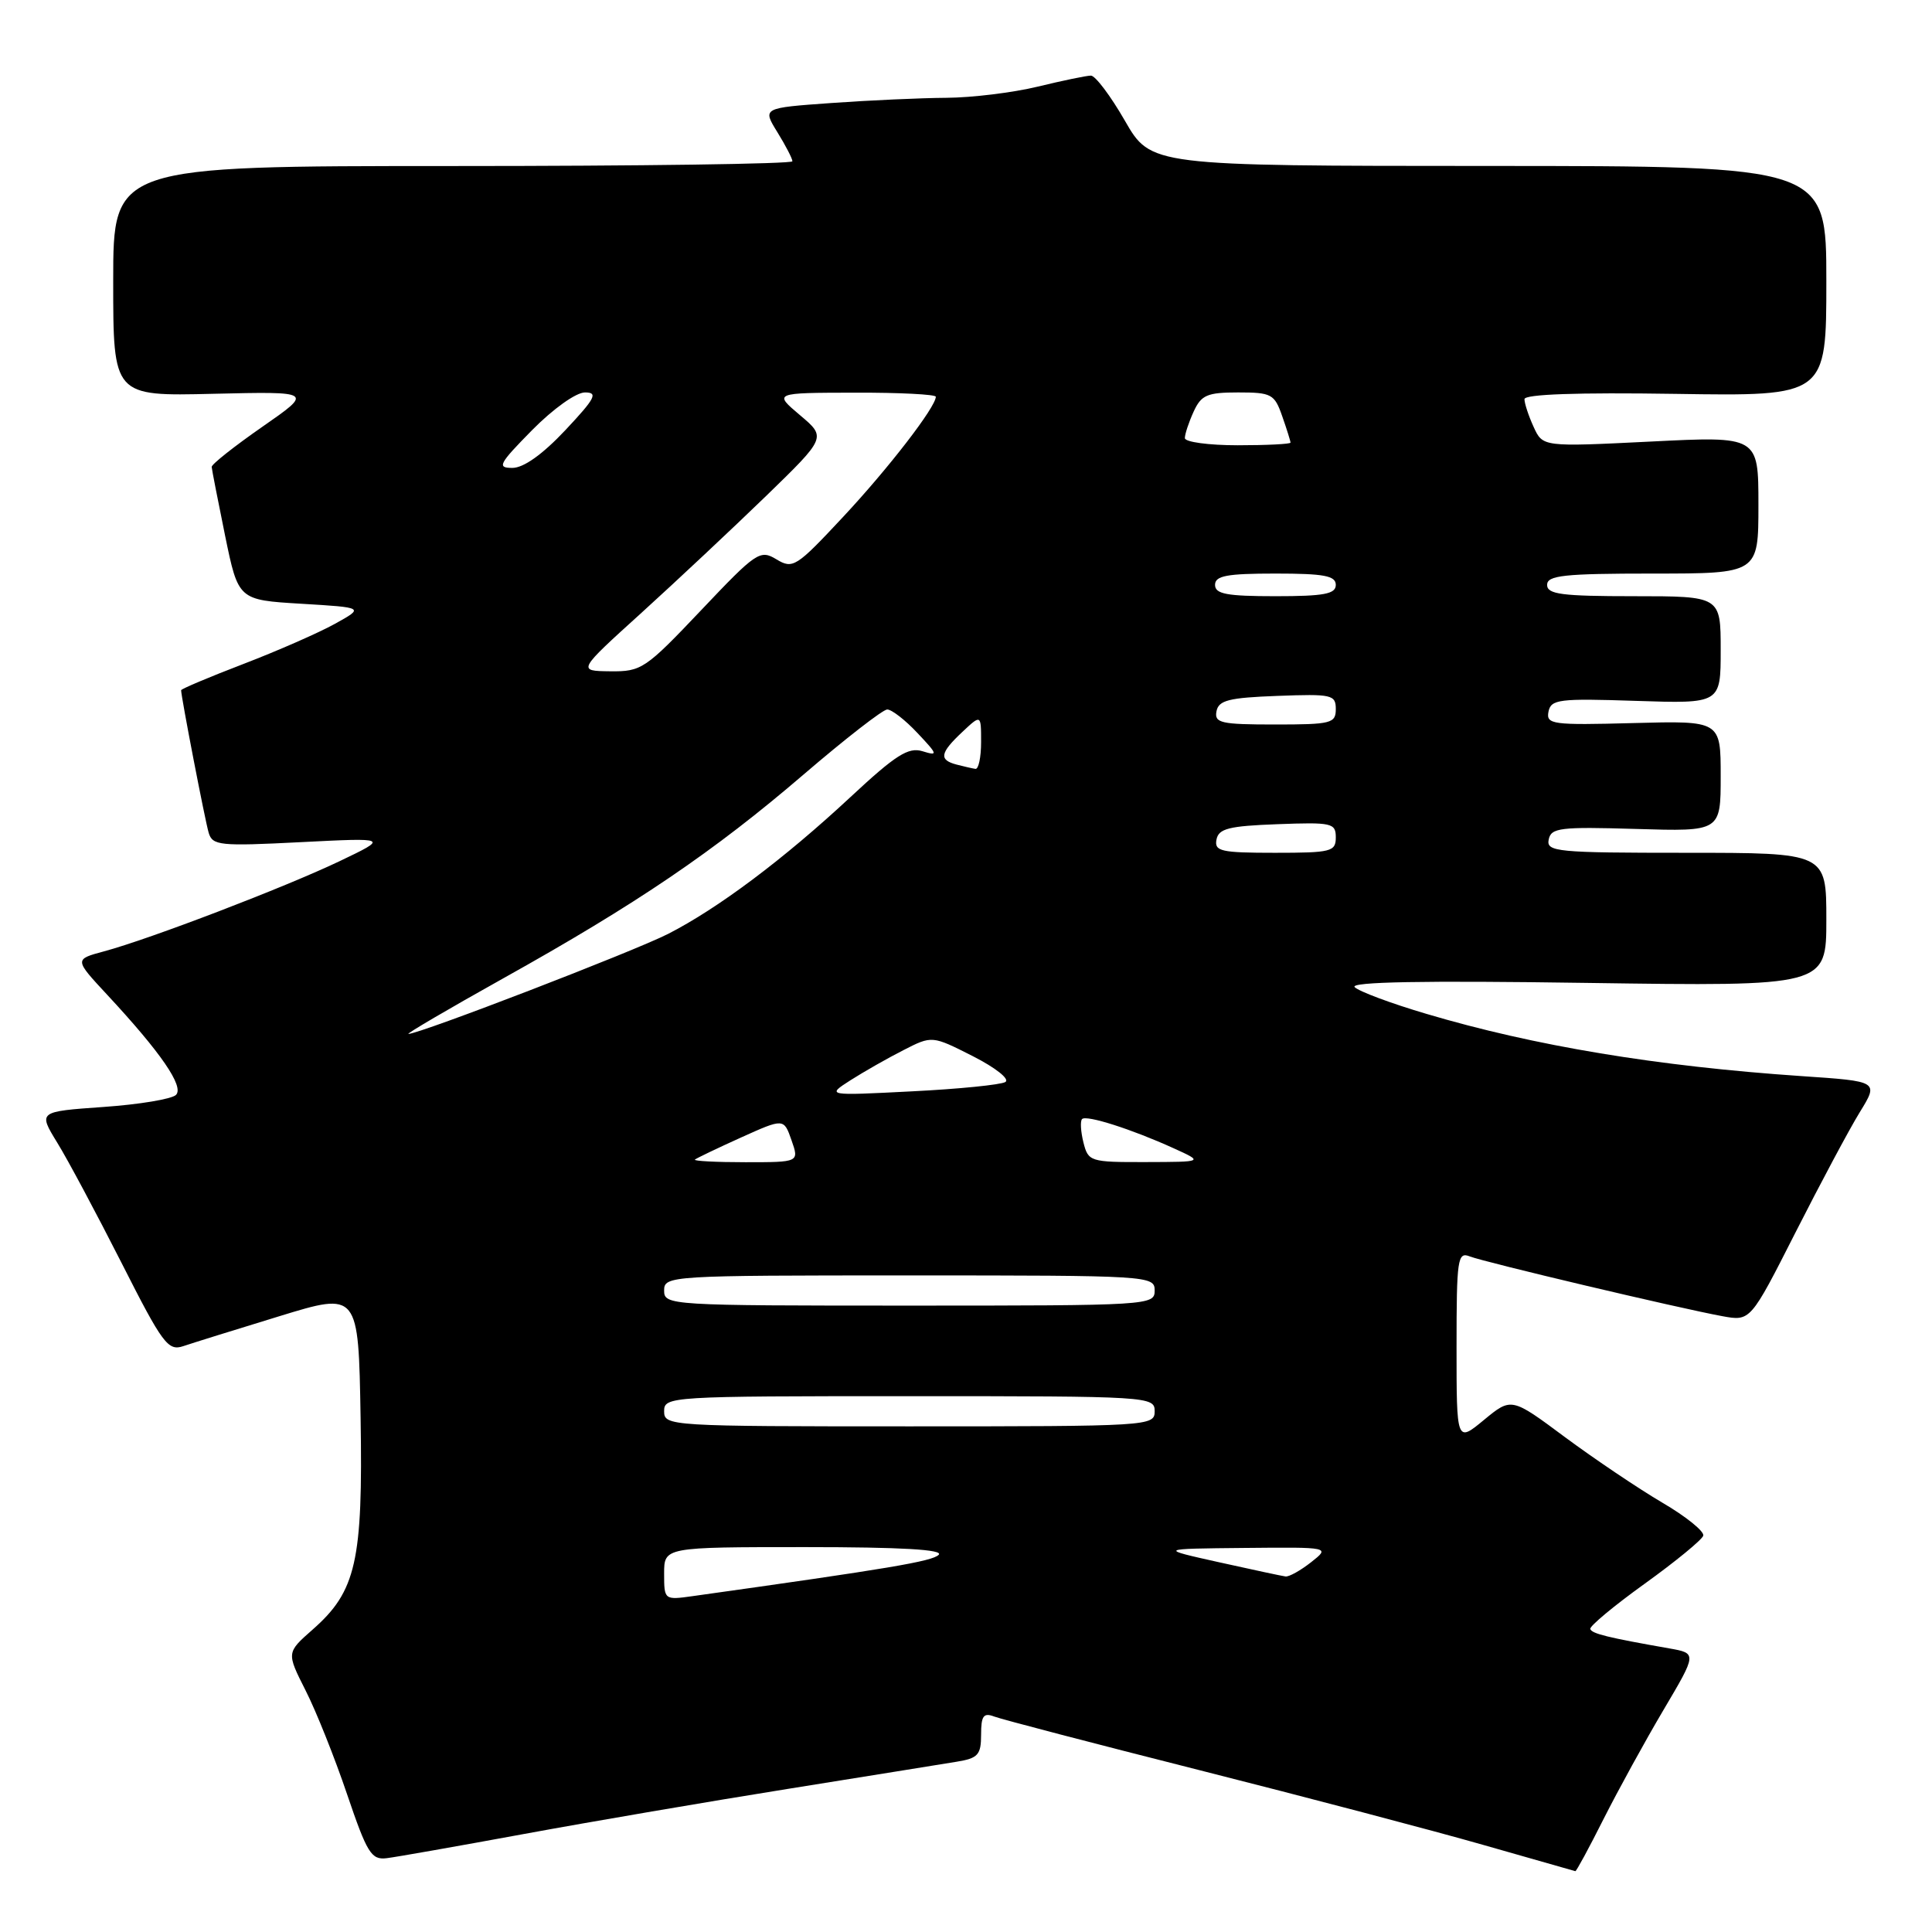 <?xml version="1.0" encoding="UTF-8" standalone="no"?>
<!DOCTYPE svg PUBLIC "-//W3C//DTD SVG 1.1//EN" "http://www.w3.org/Graphics/SVG/1.1/DTD/svg11.dtd" >
<svg xmlns="http://www.w3.org/2000/svg" xmlns:xlink="http://www.w3.org/1999/xlink" version="1.1" viewBox="0 0 256 256">
 <g >
 <path fill="currentColor"
d=" M 212.47 241.05 C 214.40 237.23 217.97 230.72 220.42 226.58 C 224.86 219.07 224.86 219.07 221.18 218.42 C 213.04 216.99 210.92 216.47 210.72 215.85 C 210.60 215.49 213.84 212.79 217.93 209.85 C 222.02 206.91 225.51 204.04 225.69 203.49 C 225.86 202.93 223.42 200.95 220.25 199.10 C 217.09 197.24 211.30 193.34 207.38 190.44 C 200.27 185.15 200.27 185.15 196.63 188.15 C 193.00 191.15 193.00 191.15 193.00 178.47 C 193.00 166.79 193.14 165.84 194.75 166.48 C 196.70 167.25 222.39 173.33 228.22 174.40 C 231.94 175.08 231.94 175.08 237.92 163.29 C 241.21 156.81 245.03 149.65 246.42 147.39 C 248.95 143.28 248.95 143.28 238.72 142.59 C 219.60 141.29 203.30 138.59 189.00 134.34 C 184.32 132.96 180.05 131.36 179.50 130.80 C 178.82 130.10 188.58 129.92 210.25 130.24 C 242.00 130.70 242.00 130.70 242.00 121.85 C 242.00 113.00 242.00 113.00 223.43 113.00 C 206.27 113.00 204.88 112.87 205.21 111.25 C 205.52 109.68 206.73 109.54 216.78 109.84 C 228.00 110.18 228.00 110.18 228.00 102.84 C 228.00 95.50 228.00 95.50 216.42 95.81 C 205.68 96.10 204.86 95.99 205.18 94.31 C 205.51 92.66 206.56 92.53 216.77 92.87 C 228.00 93.24 228.00 93.24 228.00 86.12 C 228.00 79.00 228.00 79.00 216.50 79.00 C 206.94 79.00 205.00 78.75 205.00 77.50 C 205.00 76.24 207.22 76.00 219.00 76.00 C 233.00 76.00 233.00 76.00 233.00 66.90 C 233.00 57.79 233.00 57.79 218.71 58.51 C 204.42 59.22 204.42 59.22 203.21 56.56 C 202.54 55.10 202.00 53.45 202.00 52.89 C 202.00 52.24 208.98 51.99 222.00 52.19 C 242.00 52.50 242.00 52.50 242.00 37.25 C 242.00 22.00 242.00 22.00 197.25 21.99 C 152.50 21.98 152.50 21.98 149.05 15.99 C 147.16 12.70 145.13 10.01 144.55 10.02 C 143.97 10.02 140.80 10.68 137.50 11.48 C 134.20 12.28 128.76 12.94 125.40 12.96 C 122.05 12.98 115.19 13.29 110.16 13.65 C 101.02 14.30 101.02 14.30 103.01 17.52 C 104.10 19.29 105.00 21.02 105.00 21.37 C 105.00 21.72 84.75 22.00 60.00 22.00 C 15.00 22.00 15.00 22.00 15.00 37.25 C 15.00 52.50 15.00 52.50 28.25 52.18 C 41.50 51.87 41.50 51.87 34.75 56.56 C 31.04 59.14 28.02 61.53 28.05 61.87 C 28.07 62.22 28.88 66.33 29.83 71.00 C 31.58 79.50 31.58 79.50 39.92 80.00 C 48.27 80.50 48.27 80.50 44.38 82.66 C 42.25 83.84 36.79 86.24 32.25 87.98 C 27.71 89.72 24.00 91.29 24.00 91.46 C 24.00 92.32 27.17 108.74 27.65 110.34 C 28.15 112.04 29.10 112.14 39.85 111.59 C 51.50 111.00 51.50 111.00 45.00 114.11 C 37.75 117.57 19.85 124.43 13.78 126.06 C 9.84 127.12 9.84 127.12 14.20 131.81 C 21.33 139.48 24.42 143.98 23.32 145.08 C 22.77 145.63 18.44 146.35 13.69 146.68 C 5.06 147.29 5.06 147.29 7.58 151.40 C 8.97 153.65 12.79 160.81 16.09 167.31 C 21.55 178.09 22.26 179.05 24.29 178.37 C 25.50 177.96 31.22 176.18 37.00 174.41 C 47.50 171.19 47.50 171.19 47.78 187.84 C 48.10 206.88 47.20 210.86 41.41 215.94 C 37.96 218.98 37.96 218.98 40.49 223.99 C 41.89 226.74 44.36 232.93 45.99 237.75 C 48.64 245.55 49.20 246.47 51.23 246.22 C 52.48 246.07 60.70 244.62 69.50 243.00 C 78.30 241.38 94.05 238.69 104.50 237.02 C 114.95 235.34 124.96 233.74 126.75 233.44 C 129.59 232.98 130.00 232.53 130.00 229.85 C 130.00 227.35 130.32 226.91 131.74 227.45 C 132.70 227.82 144.96 231.02 158.99 234.57 C 173.02 238.12 189.90 242.56 196.50 244.45 C 203.10 246.34 208.61 247.91 208.74 247.94 C 208.87 247.97 210.55 244.87 212.47 241.05 Z  M 88.00 208.51 C 88.00 205.00 88.00 205.00 106.70 205.00 C 119.43 205.00 125.07 205.33 124.38 206.02 C 123.51 206.89 117.88 207.84 91.75 211.50 C 88.03 212.02 88.00 212.00 88.00 208.51 Z  M 161.50 207.00 C 153.50 205.22 153.50 205.22 164.88 205.11 C 176.27 205.00 176.27 205.00 173.73 207.00 C 172.33 208.10 170.81 208.95 170.34 208.89 C 169.88 208.83 165.90 207.98 161.50 207.00 Z  M 88.00 187.00 C 88.00 185.04 88.67 185.00 120.50 185.00 C 152.33 185.00 153.00 185.04 153.00 187.00 C 153.00 188.96 152.33 189.00 120.50 189.00 C 88.67 189.00 88.00 188.96 88.00 187.00 Z  M 88.00 171.00 C 88.00 169.04 88.67 169.00 120.50 169.00 C 152.33 169.00 153.00 169.04 153.00 171.00 C 153.00 172.96 152.33 173.00 120.50 173.00 C 88.67 173.00 88.00 172.96 88.00 171.00 Z  M 92.08 153.65 C 92.31 153.46 95.06 152.14 98.18 150.73 C 103.86 148.17 103.86 148.17 104.88 151.09 C 105.90 154.00 105.90 154.00 98.78 154.00 C 94.87 154.00 91.85 153.84 92.08 153.65 Z  M 143.56 151.38 C 143.20 149.94 143.12 148.55 143.38 148.28 C 143.96 147.71 149.92 149.61 155.49 152.14 C 159.50 153.96 159.50 153.96 151.86 153.98 C 144.44 154.00 144.20 153.92 143.56 151.38 Z  M 112.69 143.14 C 114.45 142.02 117.60 140.22 119.69 139.16 C 123.50 137.21 123.50 137.21 128.91 139.95 C 131.92 141.48 133.83 142.99 133.22 143.37 C 132.62 143.74 127.04 144.30 120.81 144.61 C 109.50 145.19 109.50 145.19 112.69 143.14 Z  M 66.64 129.66 C 84.35 119.78 94.58 112.84 106.50 102.61 C 112.00 97.89 116.98 94.02 117.56 94.01 C 118.15 94.01 119.95 95.40 121.56 97.12 C 124.28 100.00 124.33 100.19 122.23 99.54 C 120.36 98.97 118.68 100.04 112.73 105.58 C 103.87 113.83 95.13 120.38 88.50 123.76 C 83.93 126.08 55.58 137.00 54.12 137.00 C 53.78 137.00 59.41 133.70 66.64 129.66 Z  M 161.19 111.25 C 161.47 109.79 162.82 109.45 169.26 109.21 C 176.48 108.94 177.00 109.05 177.00 110.96 C 177.00 112.85 176.39 113.00 168.93 113.00 C 161.78 113.00 160.89 112.80 161.19 111.25 Z  M 126.75 101.31 C 124.39 100.69 124.54 99.78 127.50 97.00 C 130.00 94.65 130.00 94.65 130.00 98.33 C 130.00 100.35 129.66 101.95 129.25 101.88 C 128.84 101.82 127.71 101.56 126.75 101.31 Z  M 161.19 94.25 C 161.47 92.79 162.82 92.45 169.26 92.21 C 176.48 91.94 177.00 92.05 177.00 93.96 C 177.00 95.85 176.39 96.00 168.93 96.00 C 161.78 96.00 160.89 95.80 161.19 94.25 Z  M 85.00 81.20 C 89.67 76.96 97.09 70.00 101.50 65.73 C 109.50 57.96 109.50 57.96 106.00 55.01 C 102.50 52.05 102.50 52.05 113.25 52.03 C 119.16 52.01 124.00 52.26 124.00 52.57 C 124.00 53.93 117.72 62.07 111.70 68.51 C 105.51 75.14 105.06 75.43 102.89 74.12 C 100.71 72.80 100.23 73.12 92.89 80.87 C 85.51 88.65 85.00 89.00 80.84 88.95 C 76.50 88.90 76.50 88.90 85.00 81.20 Z  M 161.00 77.50 C 161.00 76.29 162.56 76.00 169.00 76.00 C 175.44 76.00 177.00 76.29 177.00 77.50 C 177.00 78.71 175.44 79.00 169.00 79.00 C 162.56 79.00 161.00 78.71 161.00 77.50 Z  M 70.50 57.00 C 73.29 54.17 76.33 52.00 77.51 52.00 C 79.28 52.00 78.89 52.76 74.91 57.00 C 71.89 60.21 69.38 62.00 67.89 62.00 C 65.82 62.00 66.09 61.48 70.50 57.00 Z  M 157.00 58.05 C 157.00 57.52 157.52 55.95 158.16 54.55 C 159.17 52.34 159.95 52.00 164.06 52.00 C 168.48 52.00 168.88 52.21 169.90 55.15 C 170.51 56.88 171.00 58.46 171.00 58.65 C 171.00 58.84 167.85 59.00 164.00 59.00 C 160.15 59.00 157.00 58.57 157.00 58.05 Z "/>
</g>
</svg>